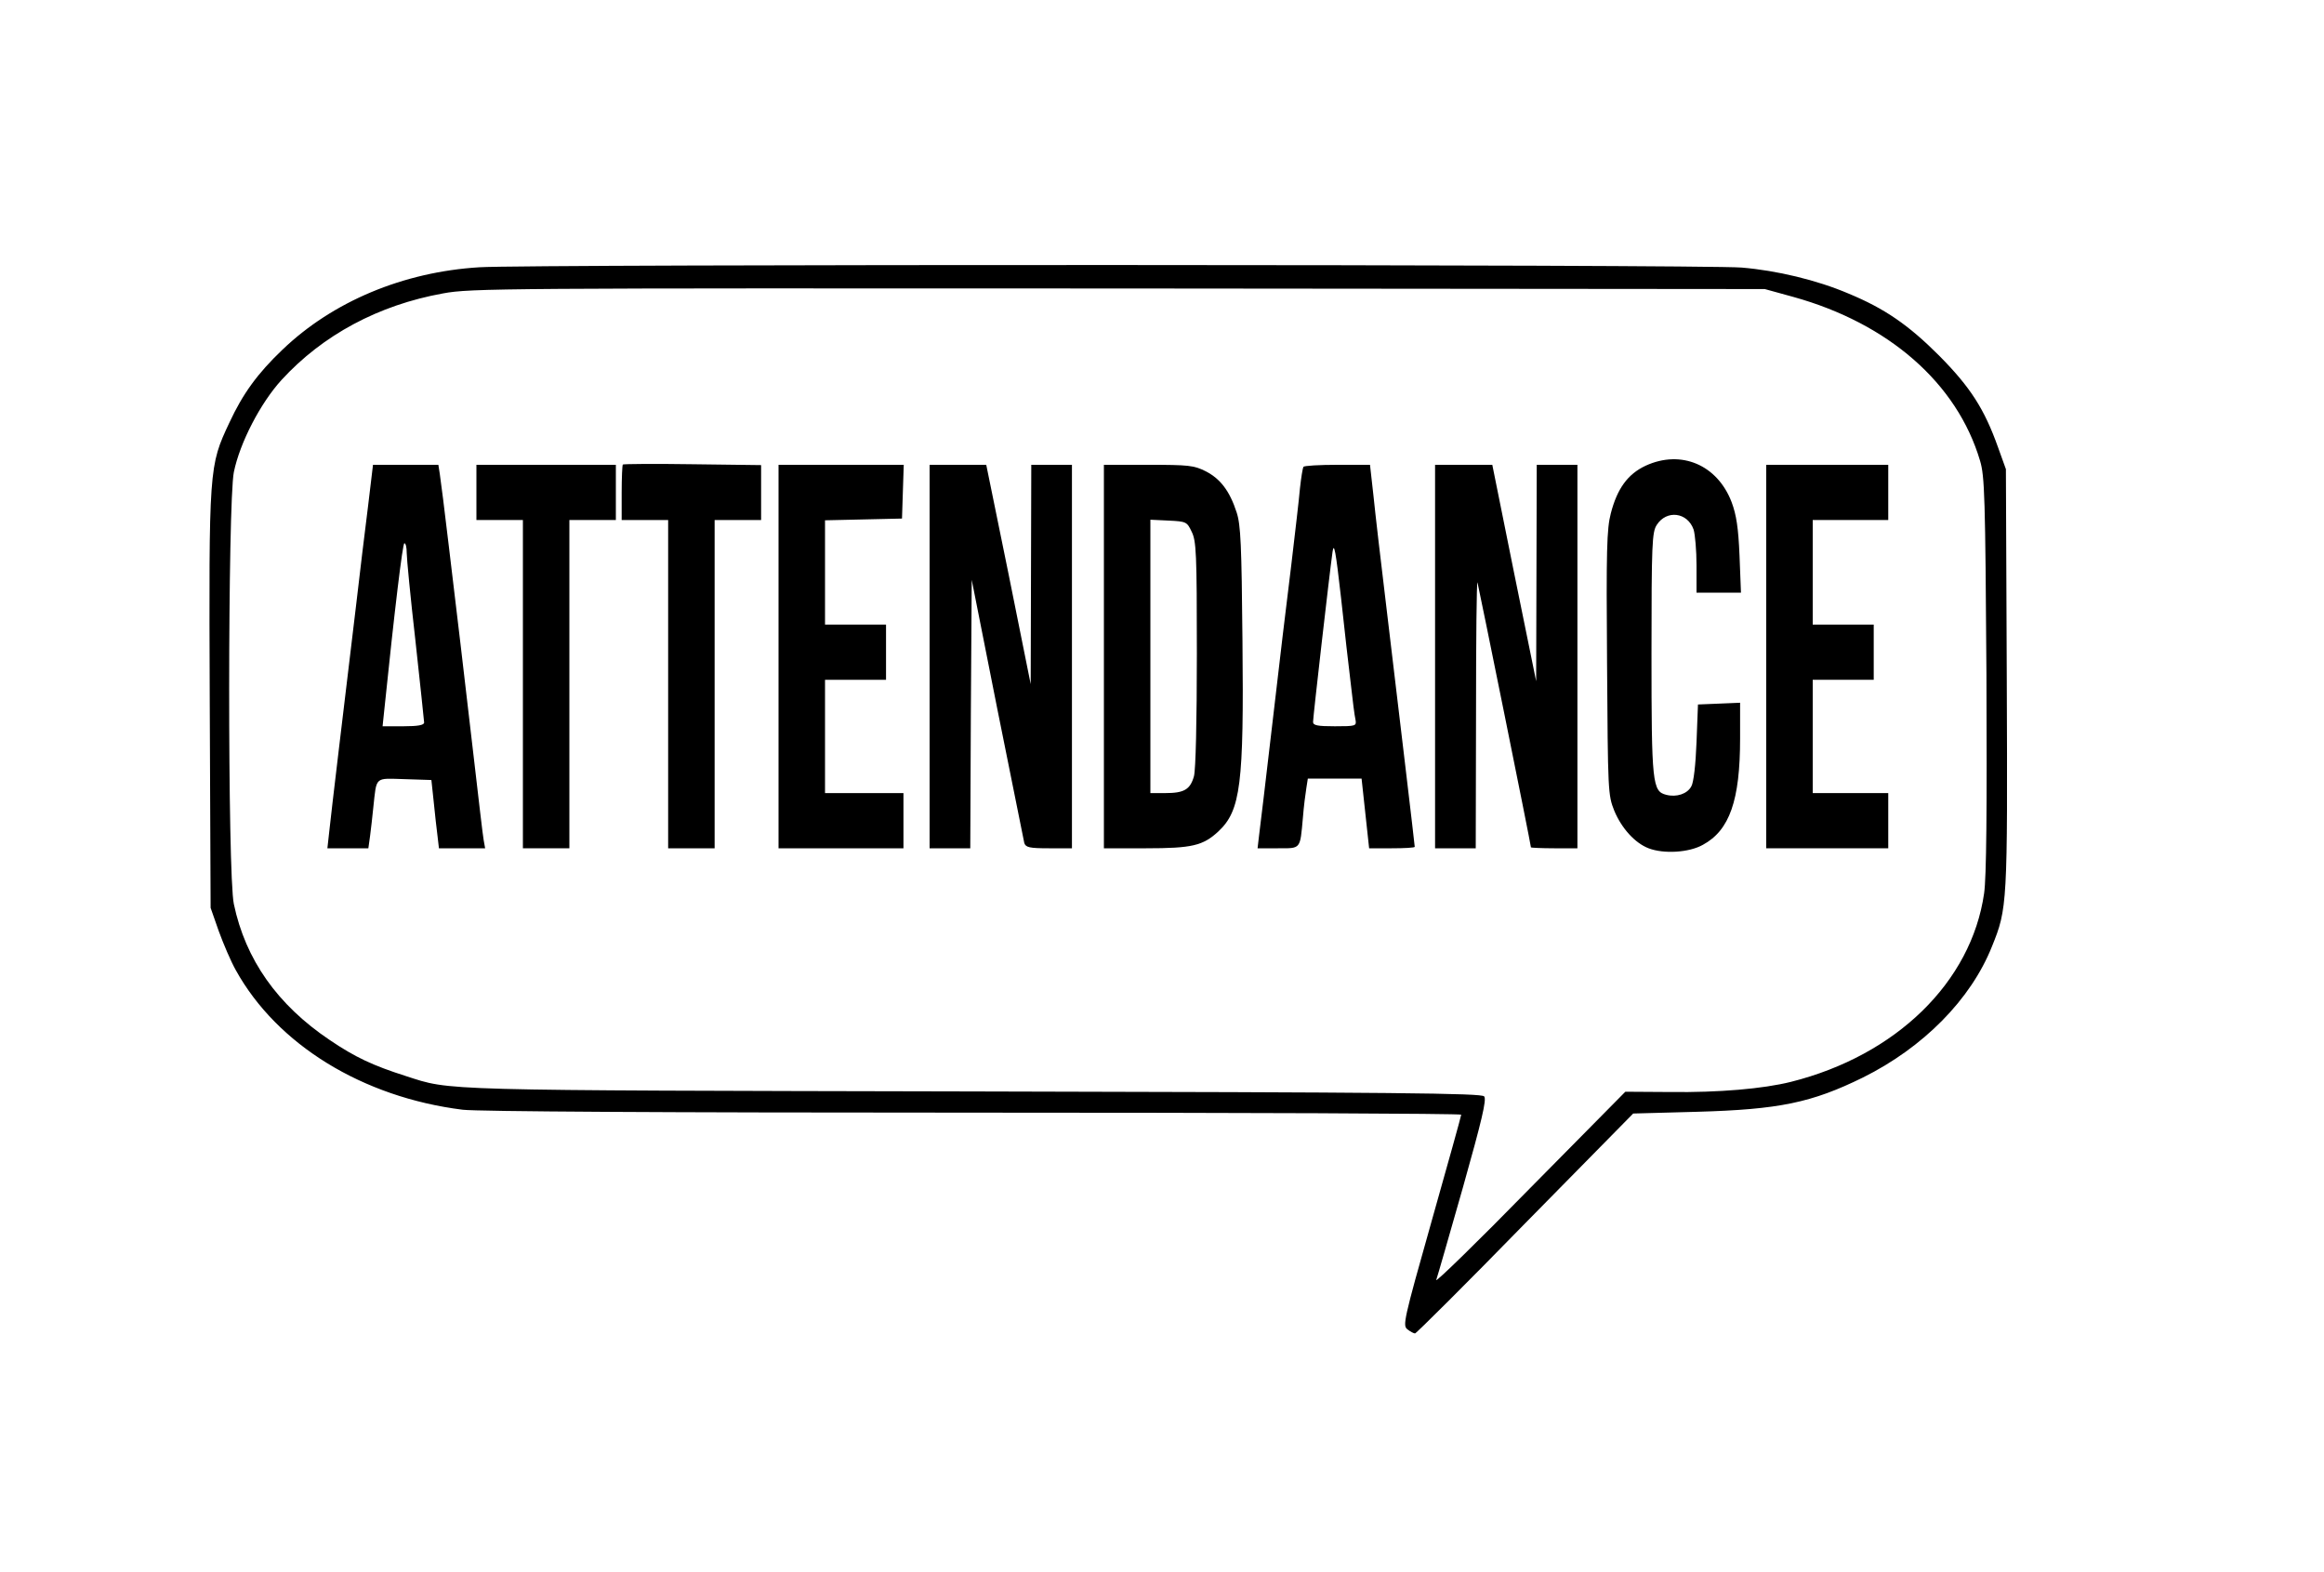 <?xml version="1.0" standalone="no"?>
<!DOCTYPE svg PUBLIC "-//W3C//DTD SVG 20010904//EN"
 "http://www.w3.org/TR/2001/REC-SVG-20010904/DTD/svg10.dtd">
<svg version="1.0" xmlns="http://www.w3.org/2000/svg"
 width="800pt" height="541pt" viewBox="0 0 800 541"
 preserveAspectRatio="xMidYMid meet">

<g transform="translate(0,541) scale(0.1,-0.1)"
fill="#000000" stroke="none">
<path d="M1650 4490 c-262 -16 -505 -118 -678 -284 -85 -81 -136 -151 -182
-250 -71 -151 -71 -153 -68 -956 l3 -715 28 -80 c16 -44 42 -105 59 -135 142
-256 436 -437 781 -480 53 -6 677 -10 1759 -10 923 0 1678 -3 1678 -7 0 -4
-46 -169 -102 -367 -97 -343 -100 -359 -83 -372 10 -8 22 -14 26 -14 4 0 175
170 379 379 l372 378 221 6 c281 8 393 31 570 118 207 103 371 268 444 451 53
131 54 143 51 922 l-3 721 -27 75 c-47 132 -95 207 -203 316 -105 105 -187
162 -313 214 -108 46 -246 79 -367 89 -129 11 -4176 12 -4345 1z m4523 -102
c328 -91 564 -297 643 -564 16 -53 18 -124 22 -734 2 -473 0 -699 -8 -755 -44
-306 -303 -558 -665 -649 -96 -24 -249 -37 -415 -35 l-155 1 -329 -333 c-180
-184 -325 -325 -322 -315 4 11 45 154 92 319 65 231 82 302 73 313 -9 11 -290
14 -1763 17 -1858 4 -1791 2 -1949 53 -113 36 -175 65 -262 124 -180 121 -290
277 -330 468 -22 100 -21 1385 0 1487 21 102 92 238 164 317 142 155 334 258
556 298 95 18 208 18 2325 17 l2225 -2 98 -27z"/>
<path d="M5665 3807 c-62 -29 -98 -79 -120 -164 -14 -53 -16 -127 -13 -515 3
-443 3 -454 25 -509 25 -60 71 -111 118 -129 52 -20 139 -15 187 12 92 50 128
153 128 366 l0 123 -72 -3 -73 -3 -5 -130 c-3 -78 -10 -139 -18 -152 -14 -26
-51 -38 -86 -29 -48 12 -51 38 -51 486 0 380 2 418 18 443 34 53 106 44 127
-16 5 -16 10 -72 10 -123 l0 -94 76 0 77 0 -5 128 c-4 96 -11 140 -27 183 -49
129 -174 182 -296 126z"/>
<path d="M2144 3811 c-2 -2 -4 -46 -4 -98 l0 -93 80 0 80 0 0 -565 0 -565 80
0 80 0 0 565 0 565 80 0 80 0 0 95 0 94 -236 3 c-130 2 -238 1 -240 -1z"/>
<path d="M1267 3668 c-10 -79 -29 -235 -42 -348 -40 -333 -84 -700 -91 -767
l-7 -63 71 0 70 0 6 43 c3 23 8 67 11 97 12 109 3 101 108 98 l92 -3 8 -75 c4
-41 10 -94 13 -117 l5 -43 79 0 80 0 -5 28 c-3 15 -18 146 -35 292 -17 146
-37 319 -45 385 -8 66 -26 217 -40 335 -14 118 -28 230 -31 248 l-5 32 -113 0
-112 0 -17 -142z m133 -161 c0 -18 13 -154 30 -302 16 -149 30 -276 30 -282 0
-9 -21 -13 -71 -13 l-72 0 5 48 c37 359 64 582 70 582 5 0 8 -15 8 -33z"/>
<path d="M1640 3715 l0 -95 80 0 80 0 0 -565 0 -565 80 0 80 0 0 565 0 565 80
0 80 0 0 95 0 95 -240 0 -240 0 0 -95z"/>
<path d="M2680 3150 l0 -660 215 0 215 0 0 95 0 95 -135 0 -135 0 0 195 0 195
105 0 105 0 0 95 0 95 -105 0 -105 0 0 180 0 179 133 3 132 3 3 93 3 92 -216
0 -215 0 0 -660z"/>
<path d="M3200 3150 l0 -660 70 0 70 0 2 462 3 462 88 -444 c49 -245 91 -453
93 -462 5 -15 18 -18 85 -18 l79 0 0 660 0 660 -70 0 -70 0 -1 -377 -1 -378
-76 378 -77 377 -97 0 -98 0 0 -660z"/>
<path d="M3800 3150 l0 -660 145 0 c159 0 196 9 249 58 77 72 88 162 83 657
-3 331 -6 398 -20 441 -24 74 -56 116 -107 142 -40 20 -58 22 -197 22 l-153 0
0 -660z m302 430 c16 -32 18 -73 18 -420 0 -235 -4 -400 -10 -422 -13 -46 -34
-58 -99 -58 l-51 0 0 470 0 471 63 -3 c60 -3 63 -4 79 -38z"/>
<path d="M4487 3803 c-3 -5 -8 -37 -12 -73 -3 -36 -17 -155 -30 -265 -14 -110
-43 -355 -65 -545 -22 -190 -43 -364 -46 -387 l-5 -43 70 0 c80 0 76 -5 86
105 3 39 9 85 12 103 l5 32 93 0 92 0 13 -120 13 -120 78 0 c44 0 79 2 79 5 0
7 -54 460 -100 845 -17 140 -36 303 -42 363 l-12 107 -112 0 c-62 0 -115 -3
-117 -7z m163 -748 c6 -55 13 -110 16 -122 4 -22 2 -23 -71 -23 -60 0 -75 3
-75 15 0 17 57 515 67 585 5 36 11 4 29 -155 12 -110 27 -245 34 -300z"/>
<path d="M4940 3150 l0 -660 70 0 70 0 1 463 c0 254 2 458 5 452 3 -9 184
-902 184 -912 0 -1 36 -3 80 -3 l80 0 0 660 0 660 -70 0 -70 0 -1 -372 -1
-373 -76 373 -75 372 -99 0 -98 0 0 -660z"/>
<path d="M6080 3150 l0 -660 210 0 210 0 0 95 0 95 -130 0 -130 0 0 195 0 195
105 0 105 0 0 95 0 95 -105 0 -105 0 0 180 0 180 130 0 130 0 0 95 0 95 -210
0 -210 0 0 -660z"/>
</g>
</svg>
